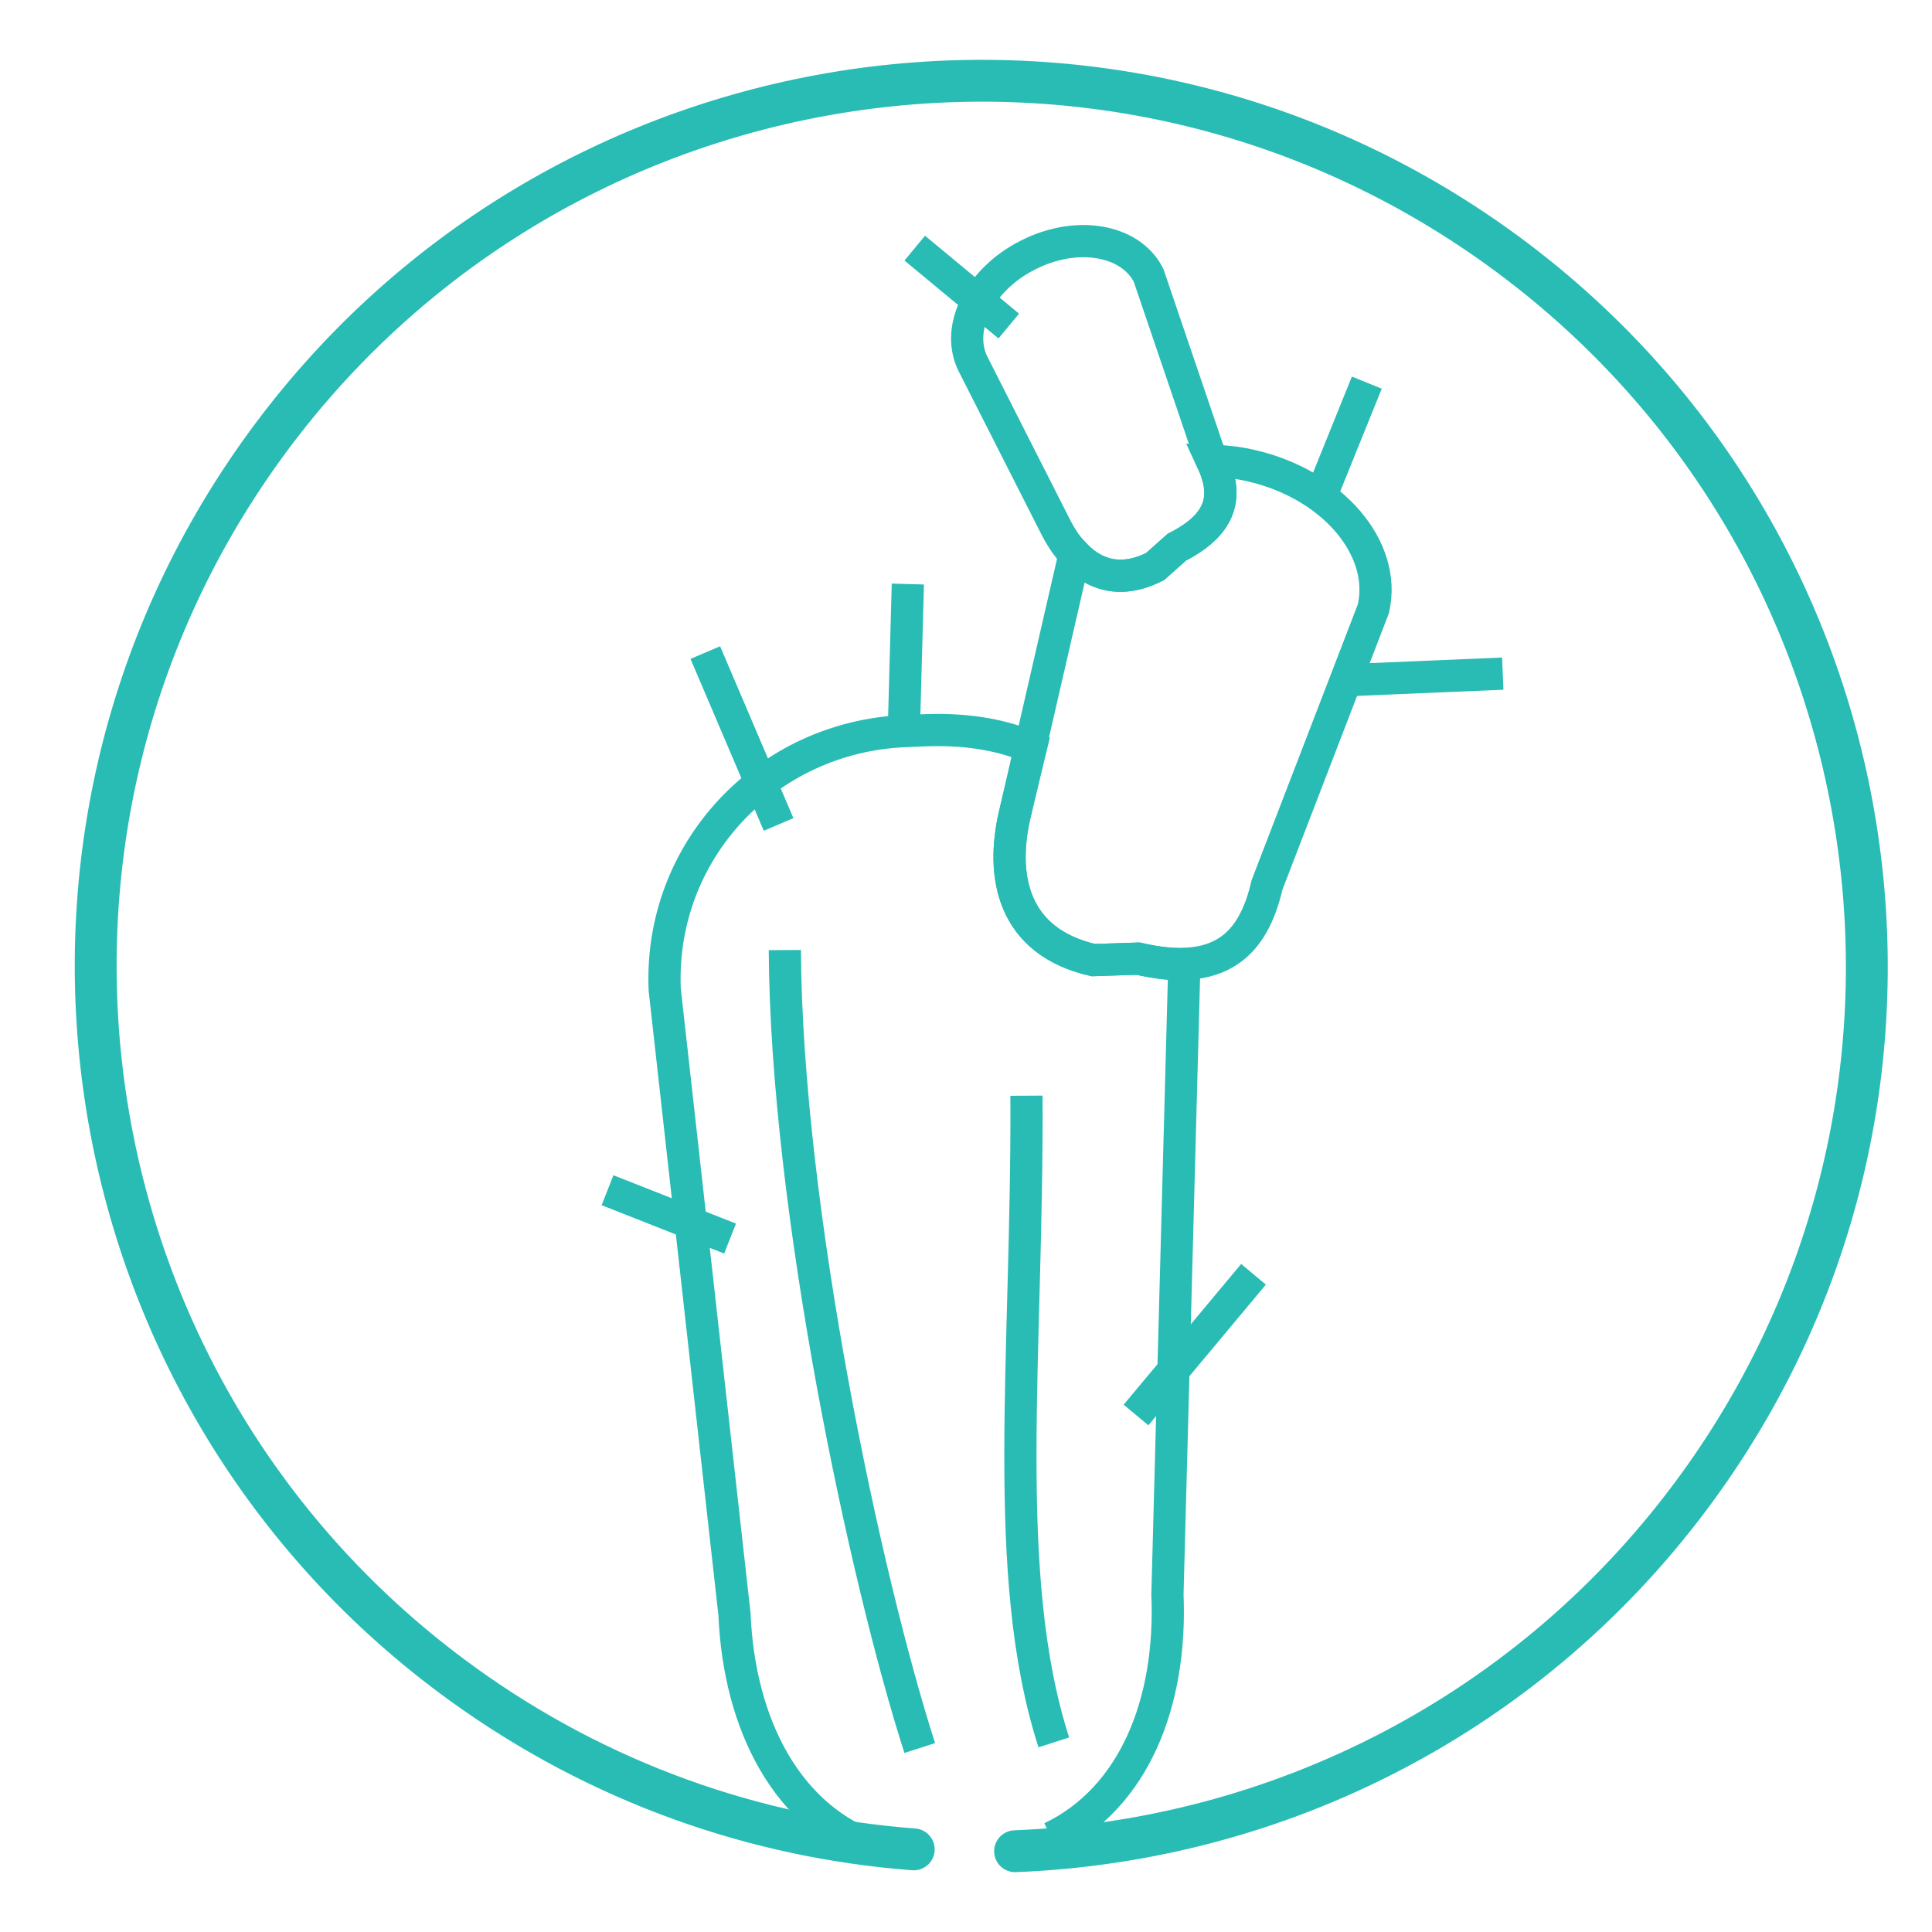 <?xml version="1.0" encoding="utf-8"?>
<!-- Generator: Adobe Illustrator 17.1.0, SVG Export Plug-In . SVG Version: 6.00 Build 0)  -->
<!DOCTYPE svg PUBLIC "-//W3C//DTD SVG 1.0//EN" "http://www.w3.org/TR/2001/REC-SVG-20010904/DTD/svg10.dtd">
<svg version="1.0" id="Layer_1" xmlns="http://www.w3.org/2000/svg" xmlns:xlink="http://www.w3.org/1999/xlink" x="0px" y="0px"
	 viewBox="0 0 60 60" enable-background="new 0 0 60 60" xml:space="preserve">
<g>
	<g>
		<g>
			<path fill="none" stroke="#28BCB5" stroke-miterlimit="10" d="M32.648,57.074c2.569-1.228,3.75-4.199,3.608-7.554l0.523-19.509
				c-0.001-0.015-0.004-0.052-0.005-0.067c-0.417,0.015-0.883-0.047-1.43-0.173l-1.392,0.046c-2.523-0.58-2.874-2.625-2.443-4.499
				l0.509-2.112c-1.027-0.433-2.155-0.575-3.342-0.525l-0.578,0.024c-4.297,0.181-7.636,3.728-7.455,8.025l2.167,19.4
				c0.146,3.445,1.646,6.356,4.45,7.301"/>
			<path fill="none" stroke="#28BCB5" stroke-miterlimit="10" d="M31.878,34.028c0.043,8.055-0.828,14.879,0.849,20.083"/>
			<path fill="none" stroke="#28BCB5" stroke-miterlimit="10" d="M38.863,14.463l-0.047-0.011c-0.399-0.092-0.791-0.129-1.177-0.143
				c0.497,1.06,0.35,1.952-1.093,2.685l-0.674,0.601c-1.078,0.547-1.907,0.242-2.499-0.384l-1.864,8.107
				c-0.431,1.873-0.08,3.919,2.443,4.499l1.392-0.046c2.522,0.58,3.572-0.411,4.003-2.285l3.305-8.582
				C43.082,17.031,41.386,15.043,38.863,14.463z"/>
			<path fill="none" stroke="#28BCB5" stroke-miterlimit="10" d="M37.589,14.194c0.564,1.111,0.453,2.04-1.043,2.8l-0.674,0.601
				c-1.496,0.759-2.521-0.113-3.084-1.224l-2.565-5.057c-0.564-1.111,0.192-2.627,1.689-3.387l0.028-0.014
				c1.497-0.759,3.167-0.474,3.73,0.637L37.589,14.194z"/>
			<path fill="none" stroke="#28BCB5" stroke-miterlimit="10" d="M24.374,29.505c0.043,8.055,2.514,19.578,4.19,24.782"/>
		</g>
		<line fill="none" stroke="#28BCB5" stroke-miterlimit="10" x1="24.18" y1="25.604" x2="21.904" y2="20.266"/>
		<line fill="none" stroke="#28BCB5" stroke-miterlimit="10" x1="28.08" y1="22.312" x2="28.194" y2="18.138"/>
		<line fill="none" stroke="#28BCB5" stroke-miterlimit="10" x1="41.016" y1="15.425" x2="42.448" y2="11.883"/>
		<line fill="none" stroke="#28BCB5" stroke-miterlimit="10" x1="31.328" y1="10.126" x2="28.408" y2="7.706"/>
		<line fill="none" stroke="#28BCB5" stroke-miterlimit="10" x1="41.675" y1="21.131" x2="46.67" y2="20.92"/>
		<line fill="none" stroke="#28BCB5" stroke-miterlimit="10" x1="22.673" y1="38.465" x2="18.867" y2="36.963"/>
		<line fill="none" stroke="#28BCB5" stroke-miterlimit="10" x1="35.28" y1="43.944" x2="38.929" y2="39.574"/>
	</g>
	<path fill="none" stroke="#28BCB5" stroke-width="1.3" stroke-linecap="round" stroke-linejoin="round" stroke-miterlimit="10" d="
		M28.377,57.434c-4.9-0.37-9.763-2.058-14.035-5.152c-12.3-8.909-15.049-26.102-6.14-38.403c8.909-12.3,26.102-15.05,38.403-6.141
		c12.301,8.909,15.05,26.103,6.141,38.403c-5.153,7.114-13.076,11.033-21.222,11.35"/>
</g>
</svg>
